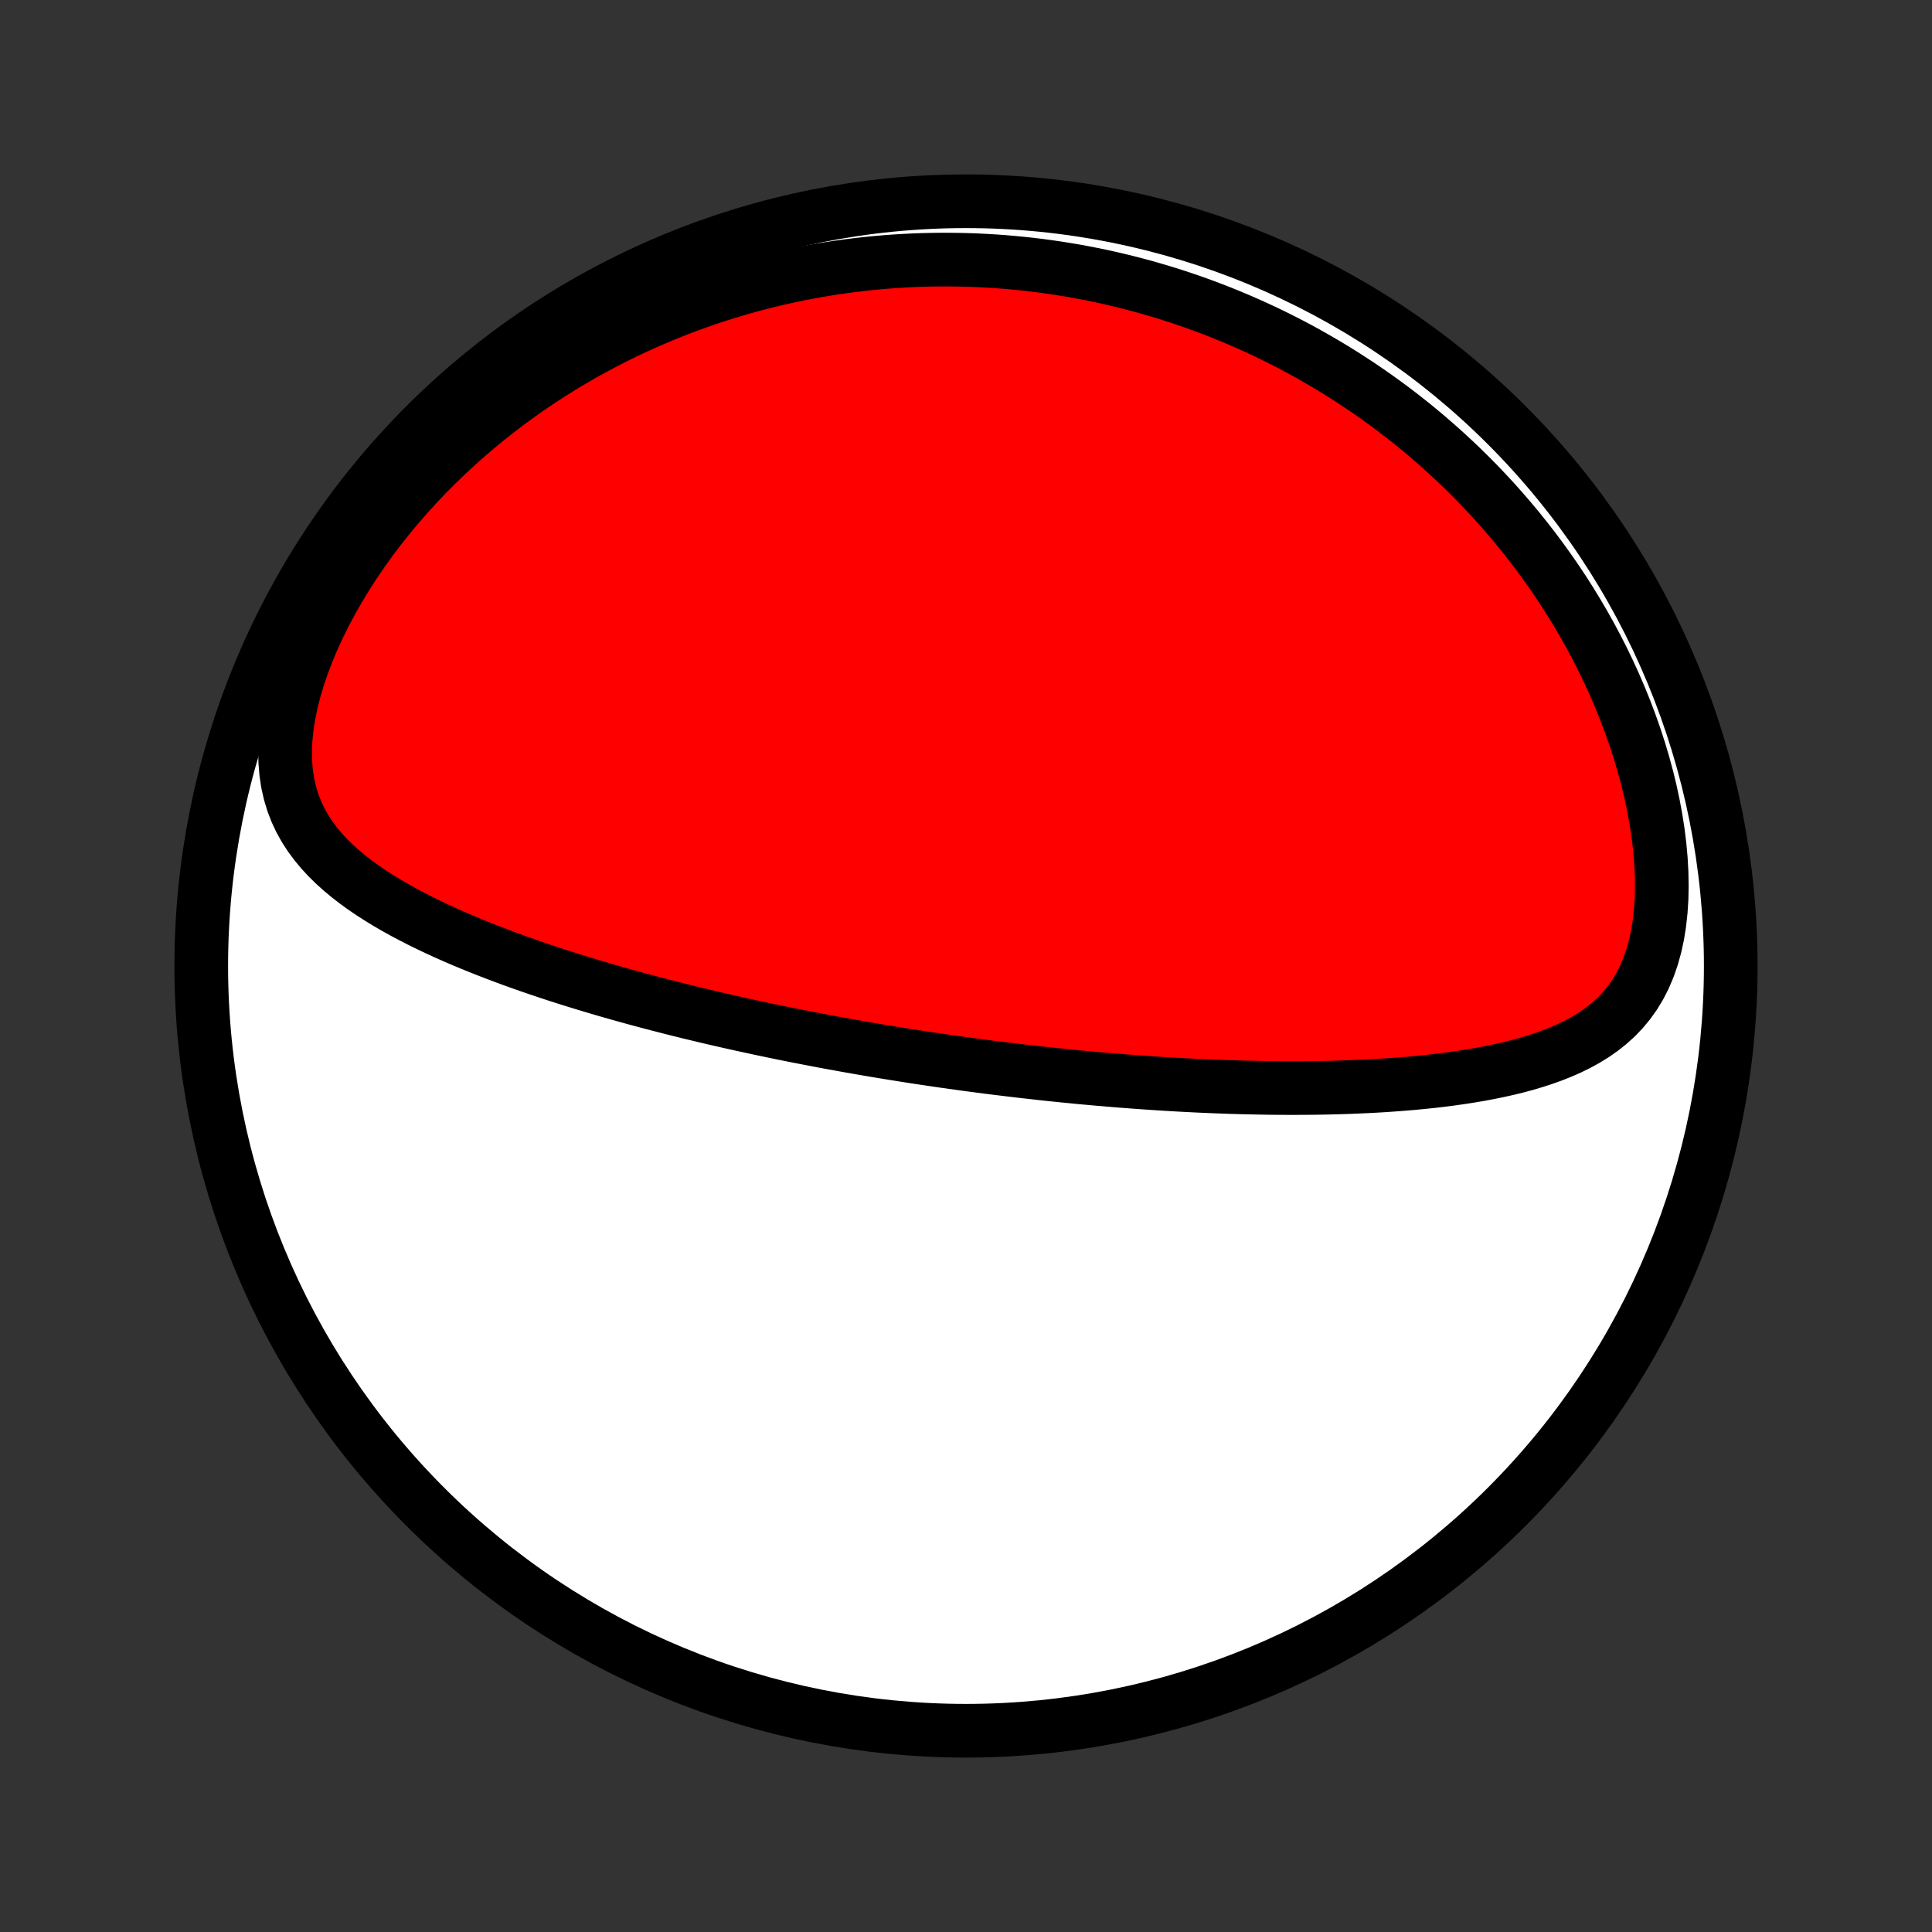 <?xml version="1.0" encoding="utf-8" standalone="no"?>
<!DOCTYPE svg PUBLIC "-//W3C//DTD SVG 1.1//EN"
  "http://www.w3.org/Graphics/SVG/1.1/DTD/svg11.dtd">
<!-- Created with matplotlib (http://matplotlib.org/) -->
<svg height="72pt" version="1.1" viewBox="0 0 72 72" width="72pt" xmlns="http://www.w3.org/2000/svg" xmlns:xlink="http://www.w3.org/1999/xlink">
 <rect x="0" y="0" width="72" height="72" fill="#333333" stroke="none"/>
 <defs>
  <style type="text/css">
*{stroke-linecap:butt;stroke-linejoin:round;}
  </style>
 </defs>
 <g id="figure_1">
  <g id="patch_1">
   <path d="
M0 72
L72 72
L72 0
L0 0
z
" style="fill:none;"/>
  </g>
  <g id="axes_1">
   <g id="PatchCollection_1">
    <defs>
     <path d="
M36 -7.5
C43.558 -7.5 50.808 -10.503 56.153 -15.848
C61.497 -21.192 64.5 -28.442 64.5 -36
C64.5 -43.558 61.497 -50.808 56.153 -56.153
C50.808 -61.497 43.558 -64.5 36 -64.5
C28.442 -64.5 21.192 -61.497 15.848 -56.153
C10.503 -50.808 7.5 -43.558 7.5 -36
C7.5 -28.442 10.503 -21.192 15.848 -15.848
C21.192 -10.503 28.442 -7.5 36 -7.5
z
" id="C0_0_a811fe30f3"/>
     <path d="
M34.788 -32.514
L35.038 -32.477
L35.288 -32.441
L35.539 -32.406
L35.79 -32.371
L36.041 -32.337
L36.293 -32.303
L36.545 -32.27
L36.798 -32.237
L37.051 -32.205
L37.305 -32.174
L37.56 -32.143
L37.815 -32.112
L38.071 -32.082
L38.328 -32.053
L38.587 -32.024
L38.846 -31.995
L39.106 -31.967
L39.367 -31.94
L39.629 -31.913
L39.893 -31.887
L40.157 -31.861
L40.424 -31.836
L40.691 -31.812
L40.96 -31.788
L41.231 -31.765
L41.503 -31.742
L41.777 -31.72
L42.052 -31.699
L42.33 -31.678
L42.608 -31.658
L42.889 -31.639
L43.172 -31.62
L43.457 -31.602
L43.744 -31.585
L44.032 -31.569
L44.323 -31.554
L44.616 -31.539
L44.911 -31.526
L45.209 -31.513
L45.508 -31.502
L45.81 -31.491
L46.114 -31.482
L46.421 -31.474
L46.73 -31.467
L47.041 -31.461
L47.355 -31.456
L47.671 -31.453
L47.989 -31.452
L48.31 -31.452
L48.633 -31.453
L48.959 -31.456
L49.286 -31.461
L49.616 -31.468
L49.949 -31.477
L50.283 -31.488
L50.62 -31.502
L50.958 -31.517
L51.298 -31.535
L51.641 -31.556
L51.984 -31.58
L52.33 -31.607
L52.677 -31.636
L53.025 -31.67
L53.373 -31.706
L53.723 -31.747
L54.074 -31.792
L54.424 -31.842
L54.775 -31.896
L55.125 -31.955
L55.474 -32.02
L55.822 -32.091
L56.169 -32.168
L56.514 -32.252
L56.856 -32.344
L57.194 -32.444
L57.529 -32.553
L57.86 -32.671
L58.185 -32.801
L58.504 -32.941
L58.816 -33.095
L59.119 -33.262
L59.413 -33.444
L59.697 -33.643
L59.969 -33.859
L60.228 -34.093
L60.472 -34.348
L60.7 -34.623
L60.912 -34.92
L61.105 -35.239
L61.28 -35.58
L61.434 -35.943
L61.567 -36.327
L61.68 -36.731
L61.772 -37.154
L61.842 -37.594
L61.892 -38.049
L61.922 -38.518
L61.931 -38.998
L61.922 -39.487
L61.894 -39.984
L61.849 -40.486
L61.786 -40.993
L61.707 -41.502
L61.612 -42.012
L61.503 -42.522
L61.379 -43.03
L61.242 -43.536
L61.092 -44.039
L60.93 -44.538
L60.756 -45.031
L60.572 -45.519
L60.377 -46.002
L60.173 -46.477
L59.959 -46.946
L59.737 -47.407
L59.507 -47.861
L59.269 -48.306
L59.024 -48.744
L58.772 -49.173
L58.514 -49.594
L58.251 -50.006
L57.982 -50.409
L57.708 -50.804
L57.429 -51.191
L57.147 -51.568
L56.86 -51.937
L56.57 -52.298
L56.276 -52.649
L55.979 -52.993
L55.68 -53.328
L55.378 -53.654
L55.074 -53.973
L54.767 -54.283
L54.459 -54.586
L54.149 -54.88
L53.838 -55.167
L53.525 -55.446
L53.211 -55.718
L52.896 -55.983
L52.58 -56.24
L52.263 -56.49
L51.946 -56.734
L51.627 -56.97
L51.309 -57.2
L50.99 -57.423
L50.67 -57.641
L50.35 -57.851
L50.03 -58.056
L49.71 -58.255
L49.39 -58.447
L49.069 -58.634
L48.748 -58.816
L48.428 -58.992
L48.107 -59.162
L47.786 -59.327
L47.465 -59.487
L47.144 -59.642
L46.823 -59.791
L46.502 -59.936
L46.181 -60.076
L45.86 -60.211
L45.539 -60.342
L45.218 -60.468
L44.897 -60.589
L44.575 -60.706
L44.254 -60.819
L43.932 -60.927
L43.61 -61.031
L43.288 -61.131
L42.965 -61.226
L42.643 -61.318
L42.32 -61.405
L41.997 -61.488
L41.673 -61.567
L41.349 -61.642
L41.024 -61.714
L40.699 -61.781
L40.373 -61.844
L40.047 -61.904
L39.72 -61.959
L39.392 -62.011
L39.064 -62.059
L38.735 -62.103
L38.405 -62.143
L38.074 -62.179
L37.742 -62.211
L37.41 -62.24
L37.076 -62.264
L36.741 -62.284
L36.405 -62.301
L36.068 -62.313
L35.73 -62.321
L35.39 -62.325
L35.049 -62.325
L34.707 -62.321
L34.364 -62.313
L34.019 -62.3
L33.672 -62.283
L33.324 -62.261
L32.974 -62.235
L32.623 -62.204
L32.27 -62.169
L31.916 -62.128
L31.56 -62.083
L31.202 -62.033
L30.842 -61.978
L30.481 -61.918
L30.118 -61.852
L29.753 -61.781
L29.386 -61.705
L29.017 -61.623
L28.647 -61.535
L28.274 -61.441
L27.9 -61.341
L27.524 -61.235
L27.146 -61.122
L26.767 -61.003
L26.386 -60.877
L26.003 -60.745
L25.618 -60.605
L25.232 -60.458
L24.844 -60.304
L24.455 -60.142
L24.065 -59.973
L23.673 -59.796
L23.28 -59.61
L22.887 -59.416
L22.492 -59.214
L22.097 -59.003
L21.701 -58.783
L21.305 -58.554
L20.909 -58.316
L20.514 -58.068
L20.118 -57.811
L19.723 -57.544
L19.33 -57.267
L18.937 -56.981
L18.547 -56.684
L18.158 -56.376
L17.772 -56.059
L17.388 -55.731
L17.008 -55.392
L16.632 -55.043
L16.26 -54.684
L15.893 -54.314
L15.532 -53.934
L15.176 -53.543
L14.828 -53.142
L14.486 -52.732
L14.153 -52.313
L13.829 -51.884
L13.515 -51.446
L13.211 -51.001
L12.918 -50.547
L12.638 -50.087
L12.372 -49.621
L12.12 -49.151
L11.883 -48.675
L11.663 -48.198
L11.461 -47.718
L11.278 -47.239
L11.115 -46.761
L10.973 -46.287
L10.855 -45.818
L10.759 -45.355
L10.689 -44.901
L10.644 -44.458
L10.624 -44.027
L10.631 -43.609
L10.664 -43.206
L10.722 -42.819
L10.806 -42.448
L10.913 -42.094
L11.043 -41.756
L11.194 -41.434
L11.365 -41.128
L11.554 -40.836
L11.76 -40.558
L11.98 -40.293
L12.214 -40.04
L12.46 -39.798
L12.716 -39.567
L12.982 -39.346
L13.256 -39.133
L13.537 -38.929
L13.825 -38.733
L14.118 -38.544
L14.417 -38.361
L14.719 -38.185
L15.025 -38.015
L15.334 -37.851
L15.645 -37.691
L15.959 -37.537
L16.273 -37.387
L16.59 -37.242
L16.907 -37.101
L17.224 -36.964
L17.542 -36.831
L17.86 -36.702
L18.177 -36.576
L18.495 -36.454
L18.811 -36.334
L19.127 -36.218
L19.442 -36.105
L19.755 -35.995
L20.068 -35.888
L20.379 -35.783
L20.689 -35.681
L20.997 -35.582
L21.304 -35.485
L21.609 -35.39
L21.913 -35.298
L22.214 -35.208
L22.515 -35.119
L22.813 -35.033
L23.109 -34.949
L23.404 -34.867
L23.697 -34.786
L23.988 -34.708
L24.277 -34.631
L24.565 -34.556
L24.851 -34.482
L25.135 -34.41
L25.417 -34.339
L25.698 -34.27
L25.977 -34.203
L26.254 -34.136
L26.53 -34.071
L26.804 -34.008
L27.077 -33.945
L27.348 -33.884
L27.618 -33.824
L27.886 -33.766
L28.153 -33.708
L28.419 -33.651
L28.683 -33.596
L28.946 -33.541
L29.208 -33.487
L29.469 -33.435
L29.729 -33.383
L29.988 -33.333
L30.246 -33.283
L30.503 -33.234
L30.759 -33.185
L31.014 -33.138
L31.269 -33.092
L31.523 -33.046
L31.776 -33.001
L32.029 -32.957
L32.281 -32.913
L32.533 -32.87
L32.784 -32.828
L33.035 -32.787
L33.286 -32.746
L33.537 -32.706
L33.787 -32.666
L34.037 -32.627
L34.287 -32.589
z
" id="C0_1_56bc59abb8"/>
    </defs>
    <g clip-path="url(#p1bffca34e9)">
     <use style="fill:#ffffff;stroke:#000000;stroke-width:2.0;" x="0.0" xlink:href="#C0_0_a811fe30f3" y="72.0"/>
    </g>
    <g clip-path="url(#p1bffca34e9)">
     <use style="fill:#ff0000;stroke:#000000;stroke-width:2.0;" x="0.0" xlink:href="#C0_1_56bc59abb8" y="72.0"/>
    </g>
   </g>
  </g>
 </g>
 <defs>
  <clipPath id="p1bffca34e9">
   <rect height="72.0" width="72.0" x="0.0" y="0.0"/>
  </clipPath>
 </defs>
</svg>
